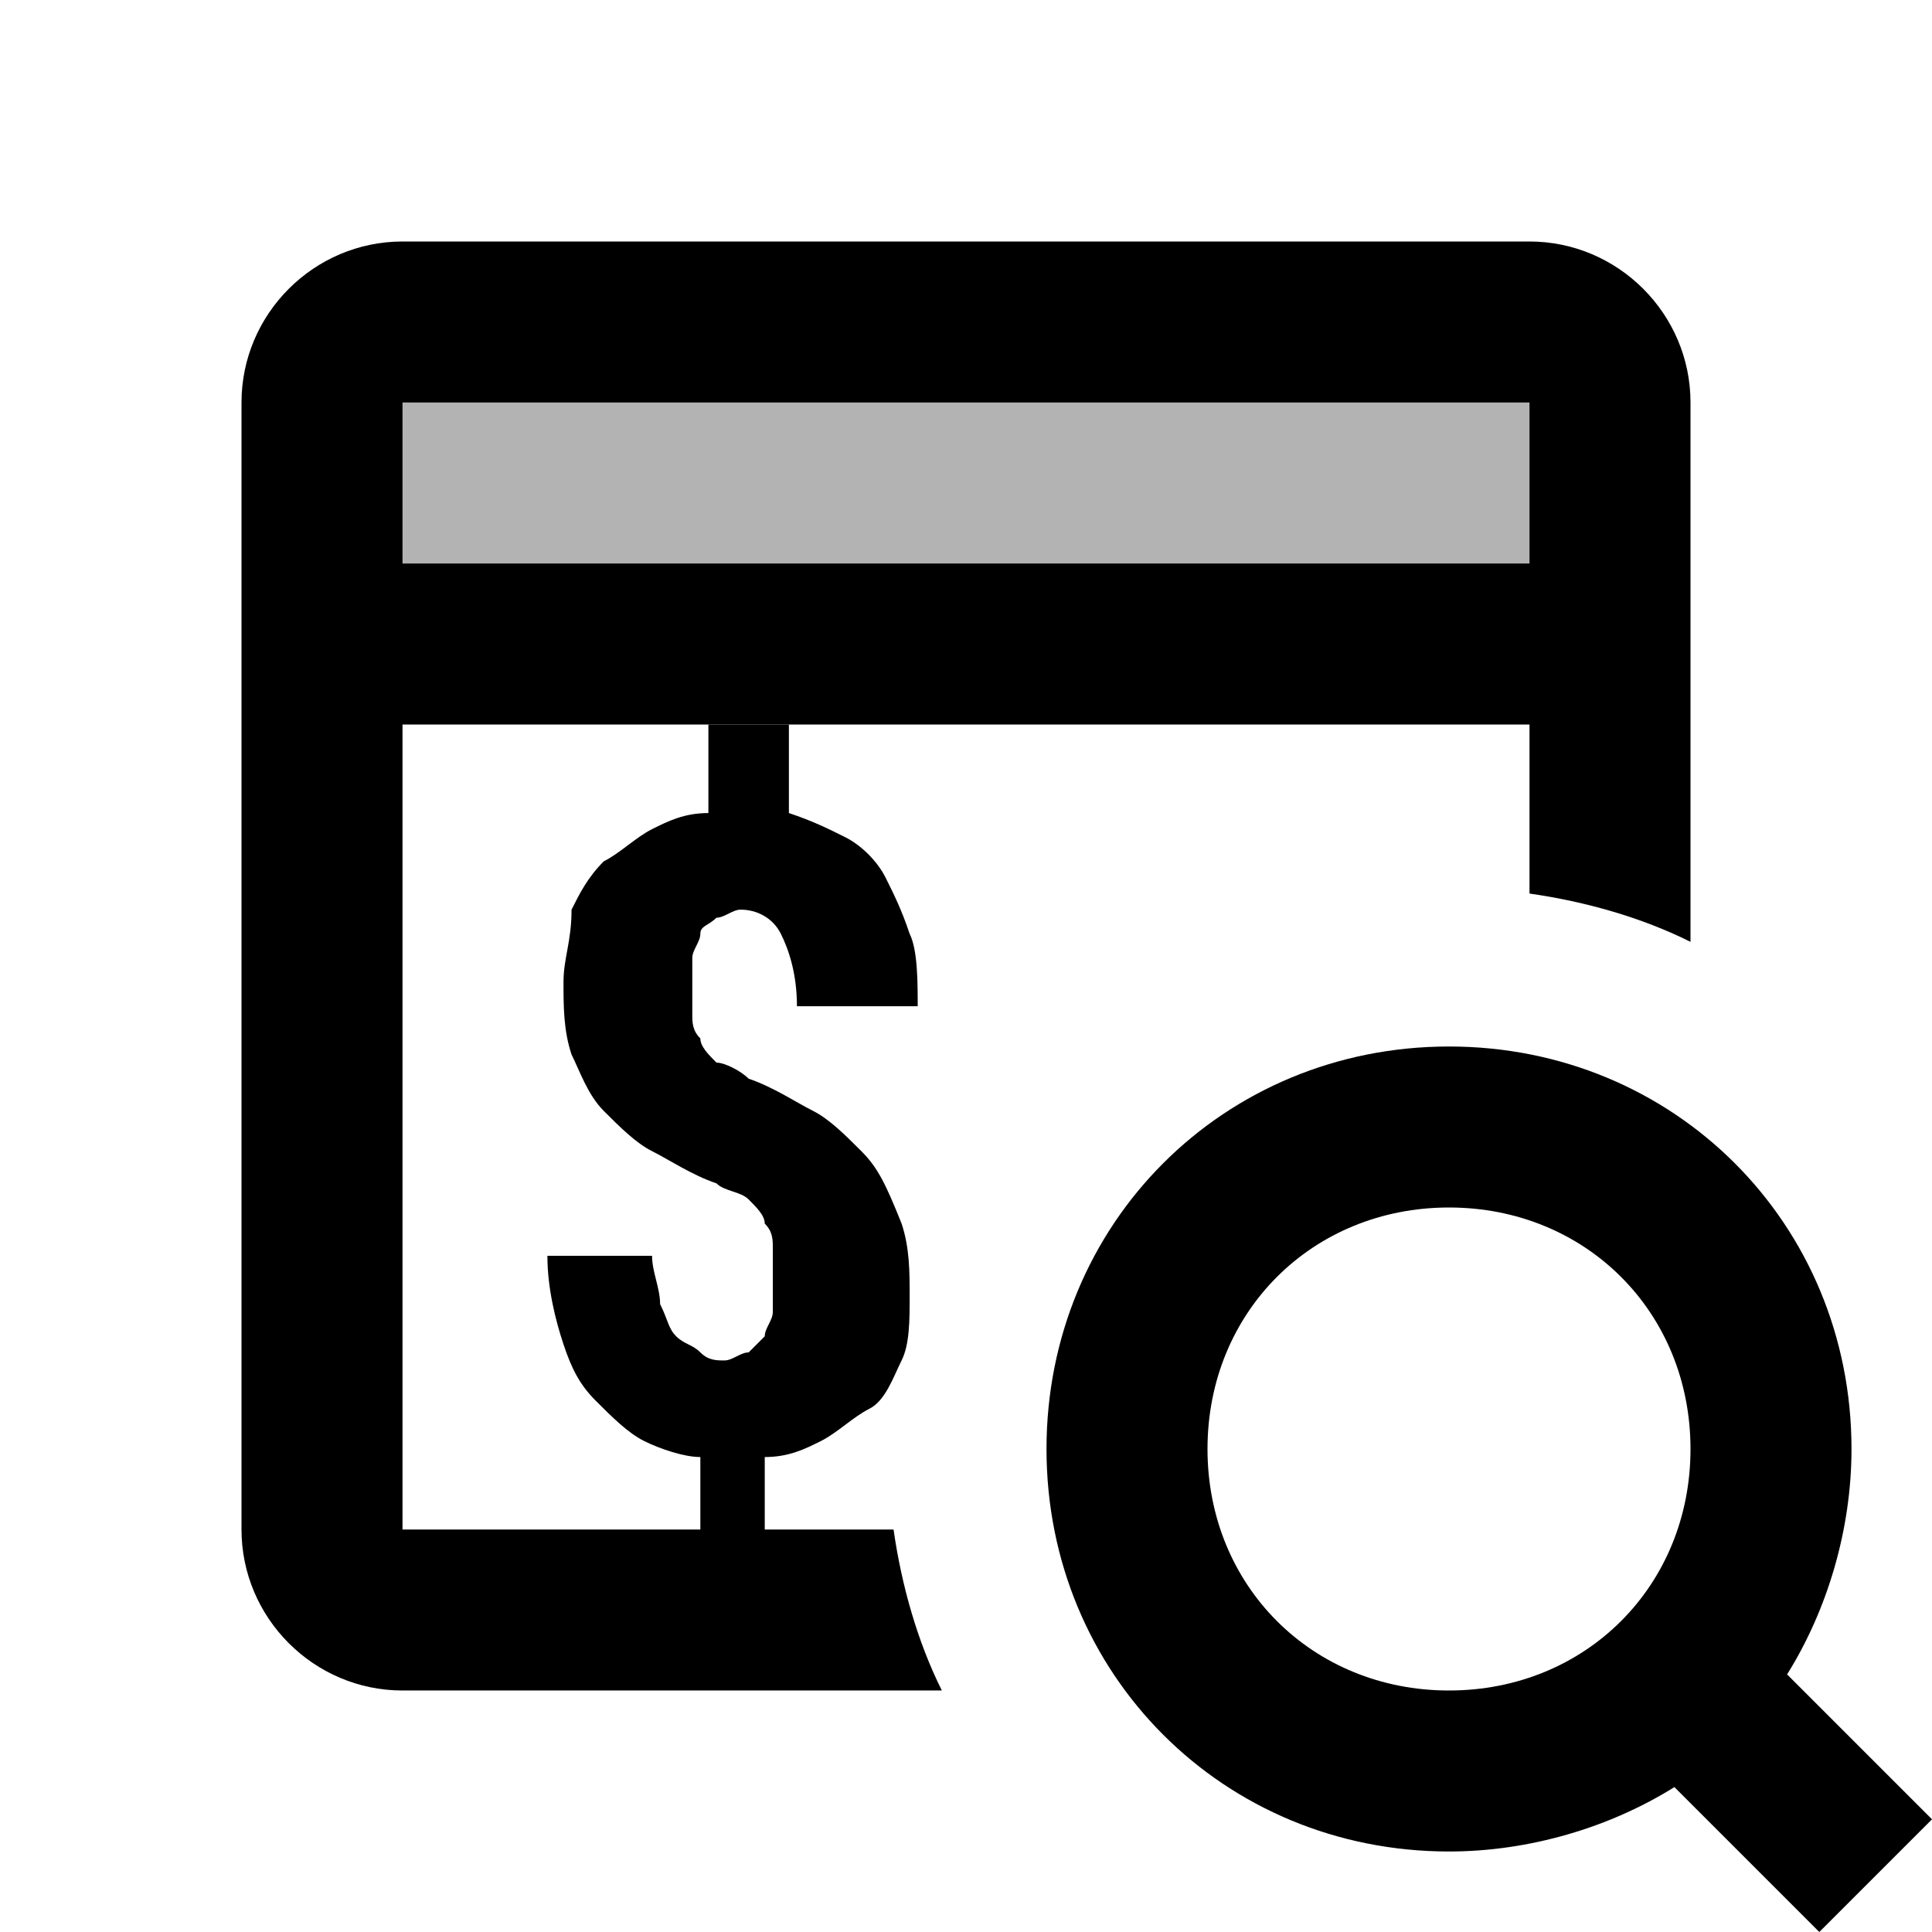 <svg xmlns="http://www.w3.org/2000/svg" viewBox="0 0 24 24" class="s"><path d="M4 4H20V8H4z" opacity=".3"></path><path d="M24 22.6l-1.8-1.8C22.7 20 23 19 23 18c0-2.8-2.2-5-5-5s-5 2.2-5 5 2.2 5 5 5c1 0 2-.3 2.8-.8l1.8 1.8L24 22.6zM18 21c-1.7 0-3-1.3-3-3s1.3-3 3-3 3 1.3 3 3S19.7 21 18 21zM4 7H20V9H4z"></path><path d="M11.1,19H5V5h14v6.1c0.7,0.1,1.4,0.3,2,0.6V5c0-1.1-0.9-2-2-2H5C3.9,3,3,3.9,3,5v14c0,1.1,0.9,2,2,2h6.7 C11.4,20.4,11.2,19.7,11.1,19z"></path><path d="M10.7,14.3c-0.2-0.2-0.4-0.4-0.6-0.5c-0.2-0.1-0.5-0.3-0.8-0.4c-0.1-0.1-0.3-0.2-0.4-0.2c-0.1-0.1-0.2-0.2-0.2-0.3 c-0.1-0.1-0.1-0.2-0.1-0.3s0-0.2,0-0.3c0-0.1,0-0.3,0-0.4c0-0.1,0.1-0.2,0.1-0.3s0.1-0.1,0.2-0.2c0.1,0,0.2-0.1,0.3-0.1 c0.2,0,0.4,0.1,0.5,0.3c0.1,0.2,0.2,0.5,0.2,0.9h1.5c0-0.3,0-0.7-0.1-0.9c-0.1-0.3-0.2-0.5-0.3-0.7c-0.1-0.2-0.3-0.4-0.5-0.5 c-0.2-0.1-0.4-0.2-0.7-0.3V9H8.8v1.1c-0.3,0-0.5,0.1-0.7,0.2c-0.2,0.1-0.4,0.3-0.6,0.4c-0.2,0.2-0.3,0.4-0.4,0.6 C7.1,11.7,7,11.9,7,12.2c0,0.3,0,0.6,0.1,0.9c0.1,0.2,0.2,0.5,0.4,0.7s0.4,0.4,0.6,0.5c0.2,0.1,0.5,0.3,0.8,0.4 c0.1,0.1,0.3,0.1,0.4,0.2c0.1,0.1,0.2,0.2,0.2,0.3c0.1,0.1,0.1,0.2,0.1,0.3c0,0.1,0,0.2,0,0.4c0,0.1,0,0.2,0,0.4 c0,0.1-0.1,0.2-0.1,0.3c-0.1,0.1-0.1,0.1-0.2,0.2c-0.1,0-0.2,0.1-0.3,0.1c-0.1,0-0.2,0-0.3-0.1s-0.2-0.1-0.3-0.2 c-0.1-0.1-0.1-0.2-0.2-0.4c0-0.2-0.1-0.4-0.1-0.6H6.8c0,0.4,0.1,0.8,0.2,1.1c0.1,0.3,0.2,0.5,0.4,0.7c0.2,0.2,0.4,0.4,0.6,0.5 c0.2,0.1,0.5,0.2,0.7,0.2v1h0.8v-1c0.3,0,0.5-0.1,0.7-0.2c0.2-0.1,0.4-0.3,0.6-0.4s0.3-0.4,0.4-0.6c0.1-0.2,0.1-0.5,0.1-0.8 c0-0.3,0-0.6-0.1-0.9C11,14.7,10.9,14.5,10.7,14.3z"></path></svg>